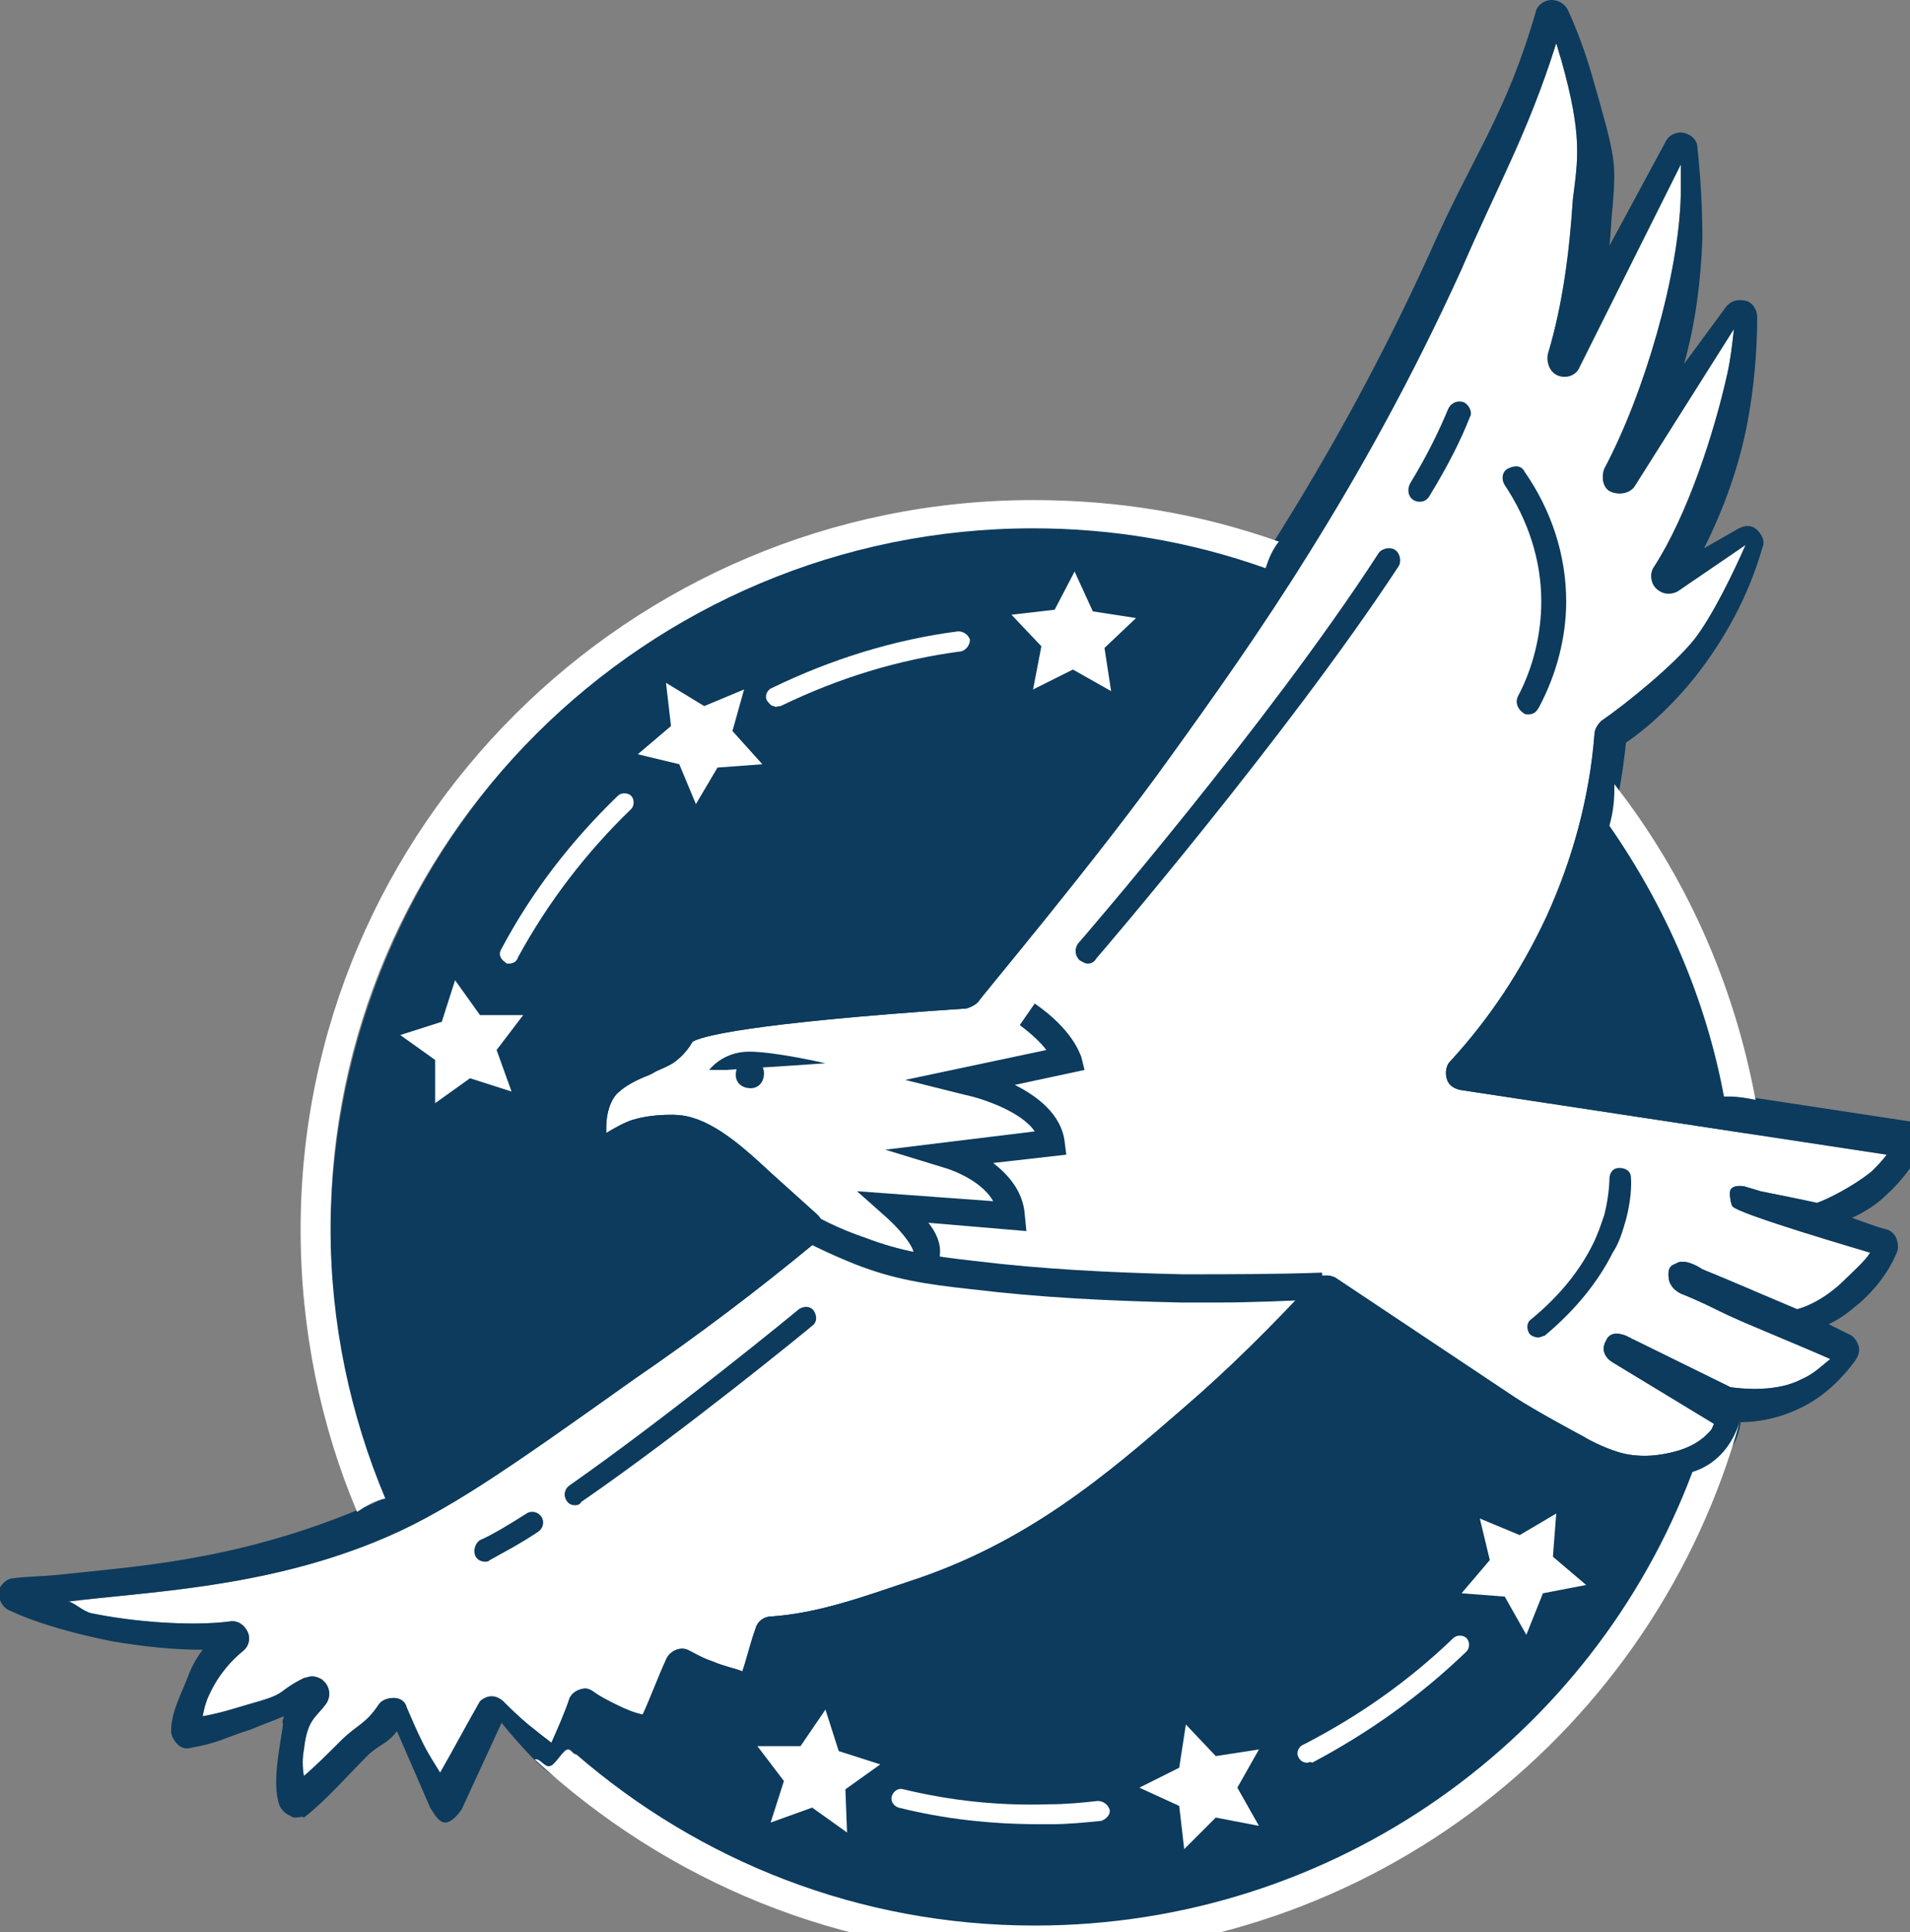 <?xml version="1.0" encoding="utf-8"?>
<!-- Generator: Adobe Illustrator 27.2.0, SVG Export Plug-In . SVG Version: 6.00 Build 0)  -->
<svg version="1.1" id="Layer_1" xmlns="http://www.w3.org/2000/svg" xmlns:xlink="http://www.w3.org/1999/xlink" x="0px" y="0px"
	 viewBox="0 0 115 116.3" style="enable-background:new 0 0 115 116.3;" xml:space="preserve">
<rect x="0" y="0" width="115" height="116.3" fill="#808080" stroke="none"/>
<style type="text/css">
	.st0{fill:#0C3B5D;}
	.st1{fill:#FFFFFF;}
</style>
<g>
	<circle class="st0" cx="62.8" cy="74.3" r="42.9"/>
	<g>
		<path class="st1" d="M18.8,100.9c0.3,0,0.6,0.2,0.6,0.2c0.1,0.1,0.1,0.1,0.2,0.2c0.3,0.4,0.3,0.9,0,1.3c-0.6,0.8-1.1,0.9-1.3,2.7
			c-0.1,0.5-0.1,1.1,0,1.6c0.8-0.7,1.5-1.4,2.2-2.1c1-1,1.5-1,2.3-2.2c0.2-0.3,0.6-0.4,0.9-0.4c0.4,0,0.7,0.2,0.8,0.6
			c0.3,0.7,0.6,1.4,1,2.2c0.3,0.6,0.7,1.2,1,1.7c0.8-1.4,1.6-2.9,2.4-4.3c0,0,0.3-0.3,0.7-0.3c0.4,0,0.7,0.3,0.7,0.3
			c0.4,0.4,0.9,0.9,1.5,1.4c0.5,0.4,1,0.8,1.4,1.1c0.4-0.9,0.8-1.8,1.1-2.7c0.1-0.2,0.3-0.4,0.6-0.5c0.3-0.1,0.5-0.1,0.8,0.1
			c0.4,0.3,0.8,0.5,1.4,0.8c0.6,0.3,1.1,0.5,1.6,0.6c0.5-1.1,0.9-2.2,1.4-3.3c0.2-0.5,0.8-0.8,1.3-0.6c0.4,0.2,0.9,0.5,1.5,0.7
			c0.7,0.3,1.3,0.4,1.8,0.6c0.3-0.9,0.5-1.8,0.8-2.6c0.1-0.4,0.5-0.7,0.9-0.7c2.9-0.2,5.6-1.2,8.3-2.1c7.1-2.3,11.9-6.4,16.5-10.4
			c2.8-2.4,5.4-5,7.9-7.7c0.3-0.4,0.9-0.4,1.3-0.2c3.6,2.4,7.2,4.8,10.8,7.2c1.2,0.8,4.2,2.4,4.2,2.4c0.3,0.2,1.5,0.8,2.4,1
			c1.4,0.3,2.6,0,3.3-0.2c0.6-0.2,1.3-0.5,1.9-1.2c0.1-0.1,0.1-0.2,0.2-0.4L97.1,82c-0.5-0.3-0.7-0.8-0.4-1.3
			c0.2-0.5,0.7-0.5,1.2-0.3l0.2,0.1c0.1,0,0.1,0.1,0.2,0.1l5.9,2.9c0.8,0.1,2.8,0.3,4.3-0.5c0.7-0.3,1.2-0.8,1.7-1.2
			c-2.5-1.1-5.3-2.2-6.7-2.9c-1-0.5-1.7-0.8-2.2-1c0,0-0.6-0.2-0.8-0.8c0-0.1-0.1-0.4,0-0.7c0.1-0.3,0.4-0.3,0.5-0.4
			c0.5-0.2,1.2,0.2,1.5,0.4c1,0.4,3.1,1.3,5.7,2.4c0.8-0.2,1.9-0.8,2.9-1.8c0.4-0.4,1.2-1.1,1.5-1.6c-0.3-0.1-7.9-2.3-8.3-2.8
			c-0.1-0.2-0.2-0.8-0.1-1c0.2-0.3,0.7-0.2,0.8-0.2c0.3,0.1,0.7,0.2,1,0.3c1,0.2,2.5,0.5,3.4,0.7c0.6-0.2,2.2-1,3.3-1.9
			c0.3-0.3,0.6-0.6,0.9-1l-25.7-3.9c-0.4-0.1-0.7-0.3-0.8-0.7s0-0.8,0.2-1c2.4-2.6,4.3-5.5,5.8-8.7c1.6-3.5,2.6-7.2,2.9-11
			c0-0.3,0.2-0.6,0.4-0.8c1.6-1.1,4.4-3.4,5.6-4.9c1.1-1.4,2.4-4.1,3.1-5.7l-4.1,2.8c-0.4,0.2-0.9,0.2-1.3-0.2
			c-0.3-0.3-0.4-0.9-0.1-1.3c2-3.1,3.6-8,4.4-11.6c0.2-0.9,0.3-1.8,0.4-2.7l-6,9.5c-0.3,0.4-0.9,0.5-1.4,0.3s-0.6-0.9-0.4-1.4
			c2.4-4.5,4.5-11.7,4.6-16.5c0-0.6,0-1.2,0-1.8l-6.1,12.2c-0.2,0.5-0.8,0.7-1.3,0.5c-0.5-0.2-0.7-0.8-0.6-1.3
			c0.9-3,1.3-6.2,1.5-9.3C95,9.6,95.3,8.2,94,3.6c-0.1-0.3-0.2-0.7-0.3-1C92,8,90.2,11.1,88,16.2C82,29.4,75.4,38.7,70.5,45.5
			c-4.5,6.3-11.6,14.7-11.6,14.8c-0.2,0.2-0.4,0.3-0.7,0.4c-13.4,0.9-16,1.7-16.5,2c-0.4,0.7-0.9,1.1-1.2,1.3
			c-0.5,0.3-0.9,0.4-1.2,0.6l-0.2,0.1c-0.8,0.3-1.5,0.7-1.8,1c-0.3,0.2-0.8,0.9-0.8,2.2l0,0.3c0.5-0.3,1-0.6,1.6-0.8
			c1-0.3,2-0.3,2.4-0.3c0,0,0.5,0,0.9,0.1c1.8,0.4,3.6,2.1,4.7,3.1l0.1,0.1c1,0.9,2,1.8,3,2.7c0.2,0.2,0.4,0.5,0.4,0.8
			c0,0.3-0.1,0.6-0.4,0.8c-3.5,2.9-7.2,5.7-11,8.3c-7.6,5.4-11.4,8.1-15.6,9.8c-6.9,2.8-13.7,3-18.5,3.6C4.4,96.4,5,97,5.5,97.1
			c2.4,0.5,5.9,0.8,8.3,0.5c0.5-0.1,0.9,0.2,1.1,0.6c0.2,0.4,0.1,0.9-0.3,1.2c-0.6,0.5-1.4,1.3-2,2.6c-0.2,0.4-0.3,0.8-0.4,1.3
			c1.2-0.2,2.3-0.6,3.4-0.9c1.7-0.5,1.1-0.6,2.7-1.4C18.4,101,18.6,100.9,18.8,100.9z"/>
		<g>
			<g>
				<path class="st0" d="M56.2,76.6L55,75.5l0,0c0.1-0.3-0.6-1.3-1.6-2.2l-1.8-1.6l8.2,0.6c-0.8-1.4-2.9-2-2.9-2l-3.6-1.1l9-1.1
					c-0.8-1.2-3.2-2-4.2-2.2L54.5,65l8.5-1.8c-0.3-0.4-0.8-0.9-1.6-1.5l0.9-1.3c2.3,1.6,2.7,3,2.8,3.2l0.2,0.8l-4.2,0.9
					c1.4,0.7,2.8,1.8,3,3.4l0.1,0.8L59.8,70c0.9,0.7,1.8,1.7,1.9,3.1l0.1,1l-5.9-0.5c0.4,0.5,0.7,1.1,0.7,1.7
					C56.6,75.8,56.5,76.3,56.2,76.6z"/>
				<path class="st0" d="M92.6,80.5c-0.2,0-0.4-0.1-0.5-0.2c-0.2-0.3-0.2-0.7,0.1-0.9c1.7-1.4,2.9-2.9,3.7-4.5
					c0.3-0.6,0.5-1.2,0.7-1.8c0.3-1.2,0.3-2.1,0.3-2.1c0-0.4,0.2-0.7,0.6-0.7c0.4,0,0.7,0.2,0.7,0.6c0,0,0.1,1-0.3,2.5
					c-0.2,0.7-0.4,1.4-0.8,2c-0.9,1.8-2.3,3.5-4.1,5C92.9,80.4,92.8,80.5,92.6,80.5z"/>
				<path class="st0" d="M29.2,94c-0.2,0-0.5-0.1-0.6-0.4c-0.1-0.3,0-0.7,0.3-0.9c0.7-0.3,1.7-0.9,2.8-1.6c0.3-0.2,0.7-0.1,0.9,0.2
					c0.2,0.3,0.1,0.7-0.2,0.9c-1.2,0.8-2.2,1.3-2.9,1.7C29.4,94,29.3,94,29.2,94z"/>
				<path class="st0" d="M34.6,90.6c-0.2,0-0.4-0.1-0.5-0.3c-0.2-0.3-0.1-0.7,0.2-0.9c6-4.2,13.7-10.5,13.8-10.6
					c0.3-0.2,0.7-0.2,0.9,0.1c0.2,0.3,0.2,0.7-0.1,0.9c-0.1,0.1-7.8,6.4-13.9,10.6C34.9,90.6,34.7,90.6,34.6,90.6z"/>
				<path class="st0" d="M44.3,64.7c0,0.5,0.4,0.8,0.9,0.8c0.5,0,0.8-0.4,0.8-0.9c0-0.5-0.4-0.8-0.9-0.8
					C44.6,63.8,44.3,64.2,44.3,64.7"/>
				<path class="st0" d="M43.7,64.4l-0.7,0l-0.3,0c0,0,0.8-1.1,2.4-1.1s4.6,0.7,4.6,0.7"/>
				<path class="st0" d="M92,43c-0.1,0-0.2,0-0.3-0.1c-0.3-0.2-0.5-0.6-0.3-1c0.9-1.7,1.4-3.7,1.4-5.7c0-2.5-0.8-4.9-2.2-7
					c-0.2-0.3-0.2-0.8,0.2-1s0.8-0.2,1,0.2c1.6,2.3,2.5,5,2.5,7.8c0,2.2-0.6,4.4-1.6,6.3C92.5,42.9,92.3,43,92,43z"/>
				<path class="st0" d="M85.5,30.2c-0.1,0-0.2,0-0.4-0.1c-0.3-0.2-0.4-0.6-0.2-1c1.1-1.8,1.8-3.3,2.3-4.5c0.2-0.4,0.6-0.5,0.9-0.4
					s0.6,0.6,0.4,0.9c-0.5,1.3-1.3,2.9-2.4,4.7C86,30,85.8,30.2,85.5,30.2z"/>
				<path class="st0" d="M65.5,58c-0.2,0-0.3-0.1-0.5-0.2c-0.3-0.3-0.3-0.7-0.1-1c0.1-0.1,11.5-13.3,18.1-23.5
					c0.2-0.3,0.7-0.4,1-0.2c0.3,0.2,0.4,0.7,0.2,1c-6.7,10.2-18.1,23.5-18.2,23.6C65.9,57.9,65.7,58,65.5,58z"/>
				<path class="st0" d="M73.3,78.4c-0.7,0-1.5,0-2.2,0c-4.4-0.1-8.5-0.3-12.6-0.8c-2.8-0.3-4.7-0.6-7-1.5c-1.5-0.6-3-1.3-4.5-2.2
					l0.9-1.4c1.3,0.8,2.7,1.5,4.2,2c2.1,0.8,3.9,1.1,6.6,1.4c4.1,0.5,8.2,0.7,12.5,0.8c2.8,0,5.6,0,8.4-0.1l0.1,1.6
					C77.5,78.3,75.4,78.4,73.3,78.4z"/>
				<path class="st0" d="M17.8,109.4c-0.1,0-0.2,0-0.3-0.1c-0.3-0.1-0.6-0.4-0.7-0.7c-0.4-1.3,0-3.2,0.2-4.5
					c0.1-0.7-0.1-0.2,0.1-0.8c-0.7,0.3-1.3,0.5-2,0.8c-1.6,0.5-1.9,0.8-3.6,1.1c-0.3,0.1-0.6,0-0.8-0.2c-0.2-0.2-0.4-0.5-0.4-0.8
					c0-1.2,0.7-2.4,1.1-3.5c0.2-0.5,0.5-1,0.8-1.4c-1.8,0-3.6-0.2-5.4-0.5c-2-0.4-4.4-1-6.3-1.9c-0.4-0.2-0.6-0.7-0.6-1.1
					c0.1-0.4,0.5-0.8,0.9-0.8c0.6-0.1,1.5-0.1,2.6-0.2c4.5-0.5,10.6-0.8,18.1-3.9c4-1.6,7.7-4.3,15.1-9.6c3.4-2.4,6.7-4.9,9.9-7.5
					c-0.7-0.6-1.4-1.3-2.1-1.9l-0.1-0.1c-0.9-0.8-2.5-2.3-3.7-2.6c-0.3-0.1-0.6-0.1-0.6-0.1c-0.1,0-0.8,0-1.6,0.2
					c-1.1,0.3-1.8,1.1-2.2,1.5c-0.3,0.3-0.7,0.5-1.1,0.3c-0.4-0.1-0.7-0.4-0.7-0.9L34.2,68c0-0.1,0-0.1,0-0.2c0.1-2.2,1-3.3,1.5-3.8
					c0.5-0.4,1.4-1,2.5-1.4l0.3-0.1c0.3-0.1,0.5-0.1,0.7-0.3c0.2-0.1,0.5-0.3,0.7-0.7c0.5-0.8,1.1-1.8,17.6-2.9
					c1.3-1.6,7.3-8.8,11.3-14.4c4.8-6.7,11.4-16,17.3-29c2.6-5.9,4.6-8.3,6.4-14.6C92.6,0.3,93,0,93.4,0s0.8,0.2,1,0.6
					c0.6,1.3,1.1,2.7,1.5,4.1c1.4,4.9,1.4,5,1.2,7.7c-0.1,0.8-0.1,1.6-0.2,2.4l3.4-6.3c0.2-0.4,0.7-0.6,1.1-0.5
					c0.4,0.1,0.8,0.4,0.8,0.9c0.2,1.8,0.3,3.7,0.3,5.5c-0.1,2.5-0.4,5-1.1,7.5l2.5-3.4c0.3-0.4,0.7-0.5,1.2-0.4
					c0.4,0.1,0.7,0.5,0.7,1c0,2.1-0.2,4.3-0.6,6.4c-0.5,2.6-1.4,5.1-2.6,7.5l2.1-1.2c0.4-0.2,0.8-0.2,1.1,0.1
					c0.3,0.3,0.5,0.7,0.3,1.1c-0.8,2.8-2.2,5.4-4,7.7c-1.2,1.5-2.6,2.9-4.2,4c-0.4,3.9-1.4,7.7-3,11.2c-1.3,2.8-2.9,5.4-4.9,7.8
					l25,3.8c0.3,0.1,0.6,0.3,0.8,0.6c0.2,0.3,0.1,0.7,0,1c-0.6,1-1.3,2-2.2,2.8c-0.6,0.6-1.4,1.1-2.1,1.4c0.6,0.2,1.3,0.5,2.1,0.7
					c0.3,0.1,0.5,0.3,0.6,0.6s0.1,0.6,0,0.8c-0.5,1.2-1.3,2.2-2.2,3c-0.6,0.5-1.2,1-1.9,1.3c0.4,0.2,0.8,0.4,1.2,0.6
					c0.3,0.1,0.5,0.4,0.6,0.7s0,0.6-0.2,0.9c-0.6,0.8-1.6,2-3.2,2.8c-1.4,0.7-2.7,0.9-3.7,0.9c0,0,0,0,0,0.1
					c-0.1,0.4-0.2,1.1-0.7,1.6c-0.9,1.1-2.1,1.6-2.9,1.8c-0.9,0.3-2.5,0.6-4.3,0.3c-1.4-0.3-3-1.2-3.1-1.2c0,0-2.5-1.6-3.7-2.4
					c-3.4-2.2-6.8-4.5-10.1-6.7c-2.3,2.6-4.9,5-7.5,7.2c-4.8,4.1-9.7,8.3-17.2,10.8c-2.6,0.9-5.4,1.4-8.2,1.7l-1.1,2.9
					c-0.1,0.3-0.3,0.5-0.5,0.6s-0.5,0.2-0.8,0.1l-3.5-1.4l-1.1,3.7c-0.1,0.3-0.3,0.5-0.6,0.6c-0.3,0.1-0.6,0.1-0.8-0.1l-3-2.2
					l-1.3,3.5c-0.1,0.2-0.2,0.5-0.5,0.6c-0.1,0-0.1,0-0.2,0c-1.1-0.4-3.5-3.4-3.5-3.4l-2.4,5.2c-0.2,0.3-0.6,0.8-1,0.8l0,0
					c-0.4,0-0.7-0.6-0.9-0.9l-2-4.6c-0.6,0.8-1.1,0.8-1.8,1.5c-1.2,1.2-2.5,2.7-3.8,3.7C18.2,109.3,18,109.4,17.8,109.4z
					 M18.8,100.9c0.3,0,0.6,0.2,0.6,0.2c0.1,0.1,0.1,0.1,0.2,0.2c0.3,0.4,0.3,0.9,0,1.3c-0.6,0.8-1.1,0.9-1.3,2.7
					c-0.1,0.5-0.1,1.1,0,1.6c0.8-0.7,1.5-1.4,2.2-2.1c1-1,1.5-1,2.3-2.2c0.2-0.3,0.6-0.4,0.9-0.4c0.4,0,0.7,0.2,0.8,0.6
					c0.3,0.7,0.6,1.4,1,2.2c0.3,0.6,0.7,1.2,1,1.7c0.8-1.4,1.6-2.9,2.4-4.3c0,0,0.3-0.3,0.7-0.3c0.4,0,0.7,0.3,0.7,0.3
					c0.4,0.4,0.9,0.9,1.5,1.4c0.5,0.4,1,0.8,1.4,1.1c0.4-0.9,0.8-1.8,1.1-2.7c0.1-0.2,0.3-0.4,0.6-0.5c0.3-0.1,0.5-0.1,0.8,0.1
					c0.4,0.3,0.8,0.5,1.4,0.8c0.6,0.3,1.1,0.5,1.6,0.6c0.5-1.1,0.9-2.2,1.4-3.3c0.2-0.5,0.8-0.8,1.3-0.6c0.4,0.2,0.9,0.5,1.5,0.7
					c0.7,0.3,1.3,0.4,1.8,0.6c0.3-0.9,0.5-1.8,0.8-2.6c0.1-0.4,0.5-0.7,0.9-0.7c2.9-0.2,5.6-1.2,8.3-2.1c7.1-2.3,11.9-6.4,16.5-10.4
					c2.8-2.4,5.4-5,7.9-7.7c0.3-0.4,0.9-0.4,1.3-0.2c3.6,2.4,7.2,4.8,10.8,7.2c1.2,0.8,4.2,2.4,4.2,2.4c0.3,0.2,1.5,0.8,2.4,1
					c1.4,0.3,2.6,0,3.3-0.2c0.6-0.2,1.3-0.5,1.9-1.2c0.1-0.1,0.1-0.2,0.2-0.4L97.1,82c-0.5-0.3-0.7-0.8-0.4-1.3
					c0.2-0.5,0.7-0.5,1.2-0.3l0.2,0.1c0.1,0,0.1,0.1,0.2,0.1l5.9,2.9c0.8,0.1,2.8,0.3,4.3-0.5c0.7-0.3,1.2-0.8,1.7-1.2
					c-2.5-1.1-5.3-2.2-6.7-2.9c-1-0.5-1.7-0.8-2.2-1c0,0-0.6-0.2-0.8-0.8c0-0.1-0.1-0.4,0-0.7c0.1-0.3,0.4-0.3,0.5-0.4
					c0.5-0.2,1.2,0.2,1.5,0.4c1,0.4,3.1,1.3,5.7,2.4c0.8-0.2,1.9-0.8,2.9-1.8c0.4-0.4,1.2-1.1,1.5-1.6c-0.3-0.1-7.9-2.3-8.3-2.8
					c-0.1-0.2-0.2-0.8-0.1-1c0.2-0.3,0.7-0.2,0.8-0.2c0.3,0.1,0.7,0.2,1,0.3c1,0.2,2.5,0.5,3.4,0.7c0.6-0.2,2.2-1,3.3-1.9
					c0.3-0.3,0.6-0.6,0.9-1l-25.7-3.9c-0.4-0.1-0.7-0.3-0.8-0.7s0-0.8,0.2-1c2.4-2.6,4.3-5.5,5.8-8.7c1.6-3.5,2.6-7.2,2.9-11
					c0-0.3,0.2-0.6,0.4-0.8c1.6-1.1,4.4-3.4,5.6-4.9c1.1-1.4,2.4-4.1,3.1-5.7l-4.1,2.8c-0.4,0.2-0.9,0.2-1.3-0.2
					c-0.3-0.3-0.4-0.9-0.1-1.3c2-3.1,3.6-8,4.4-11.6c0.2-0.9,0.3-1.8,0.4-2.7l-6,9.5c-0.3,0.4-0.9,0.5-1.4,0.3s-0.6-0.9-0.4-1.4
					c2.4-4.5,4.5-11.7,4.6-16.5c0-0.6,0-1.2,0-1.8l-6.1,12.2c-0.2,0.5-0.8,0.7-1.3,0.5c-0.5-0.2-0.7-0.8-0.6-1.3
					c0.9-3,1.3-6.2,1.5-9.3C95,9.6,95.3,8.2,94,3.6c-0.1-0.3-0.2-0.7-0.3-1C92,8,90.2,11.1,88,16.2C82,29.4,75.4,38.7,70.5,45.5
					c-4.5,6.3-11.6,14.7-11.6,14.8c-0.2,0.2-0.4,0.3-0.7,0.4c-13.4,0.9-16,1.7-16.5,2c-0.4,0.7-0.9,1.1-1.2,1.3
					c-0.5,0.3-0.9,0.4-1.2,0.6l-0.2,0.1c-0.8,0.3-1.5,0.7-1.8,1c-0.3,0.2-0.8,0.9-0.8,2.2l0,0.3c0.5-0.3,1-0.6,1.6-0.8
					c1-0.3,2-0.3,2.4-0.3c0,0,0.5,0,0.9,0.1c1.8,0.4,3.6,2.1,4.7,3.1l0.1,0.1c1,0.9,2,1.8,3,2.7c0.2,0.2,0.4,0.5,0.4,0.8
					c0,0.3-0.1,0.6-0.4,0.8c-3.5,2.9-7.2,5.7-11,8.3c-7.6,5.4-11.4,8.1-15.6,9.8c-6.9,2.8-13.7,3-18.5,3.6C4.4,96.4,5,97,5.5,97.1
					c2.4,0.5,5.9,0.8,8.3,0.5c0.5-0.1,0.9,0.2,1.1,0.6c0.2,0.4,0.1,0.9-0.3,1.2c-0.6,0.5-1.4,1.3-2,2.6c-0.2,0.4-0.3,0.8-0.4,1.3
					c1.2-0.2,2.3-0.6,3.4-0.9c1.7-0.5,1.1-0.6,2.7-1.4C18.4,101,18.6,100.9,18.8,100.9z M105.2,72.1L105.2,72.1L105.2,72.1z
					 M41.6,62.8L41.6,62.8L41.6,62.8z"/>
			</g>
			<g>
				<g>
					<path class="st1" d="M23.2,90.2c-2.1-5-3.3-10.5-3.3-16.3c0-23.2,19-42.1,42.3-42.1c4.8,0,9.5,0.8,14,2.4
						c0.2-0.6,0.4-1.1,0.8-1.6c-4.8-1.7-9.7-2.5-14.8-2.5c-24.3,0-44.1,19.7-44.1,43.9c0,6,1.2,11.8,3.4,17
						C22.1,90.6,22.6,90.3,23.2,90.2z"/>
					<path class="st1" d="M104.8,85.4c-0.4,1.4-1.3,2.7-2.9,3.2c-6,16-21.5,27.3-39.6,27.3c-10.6,0-20.2-3.9-27.6-10.3
						c-0.2,0-0.3-0.3-0.5-0.3c-0.3,0-0.8,1-1.1,1c-0.3,0.1-0.6-0.5-0.9-0.4c7.9,7.3,18.4,11.8,30,11.8
						C82.6,117.8,99.7,104.1,104.8,85.4C104.8,85.4,104.8,85.4,104.8,85.4z"/>
					<path class="st1" d="M103.8,66c0.1,0,0.2,0,0.3,0c0.6,0,1.1,0.1,1.6,0.2c-1.3-7-4.2-13.5-8.5-19c0,0.1,0,0.2,0,0.3
						c0,0.8-0.1,1.5-0.3,2.2C100.3,54.6,102.7,60.1,103.8,66z"/>
				</g>
				<polygon class="st1" points="64.7,34.4 65.8,36.8 68.4,37.2 66.5,39 66.9,41.6 64.6,40.3 62.2,41.5 62.7,38.9 60.9,37 
					63.5,36.7 				"/>
				<polygon class="st1" points="40.1,41.1 42.4,42.5 44.8,41.5 44.1,44 45.9,46 43.2,46.2 41.9,48.4 40.9,46 38.4,45.4 40.4,43.7 
									"/>
				<polygon class="st1" points="26.2,66.4 26.2,63.8 24.1,62.3 26.6,61.5 27.4,59 28.9,61.1 31.5,61.1 29.9,63.2 30.8,65.7 
					28.3,64.9 				"/>
				<polygon class="st1" points="46.4,109.7 47.2,107.2 45.6,105.1 48.2,105.1 49.7,102.9 50.5,105.4 53,106.2 50.9,107.7 51,110.3 
					48.9,108.8 				"/>
				<polygon class="st1" points="75.8,109.9 73.2,109.4 71.3,111.3 71,108.7 68.6,107.6 71,106.4 71.4,103.8 73.2,105.7 75.8,105.3 
					74.5,107.6 				"/>
				<polygon class="st1" points="95.5,95.4 92.9,95.9 91.9,98.4 90.6,96.1 88,95.9 89.7,93.9 89.1,91.4 91.5,92.4 93.7,91.1 
					93.5,93.7 				"/>
				<path class="st1" d="M30.6,58c-0.1,0-0.1,0-0.2-0.1c-0.3-0.2-0.4-0.5-0.2-0.8c1.8-3.4,4.2-6.5,7-9.2c0.2-0.2,0.6-0.2,0.8,0
					s0.2,0.6,0,0.8c-2.7,2.6-5,5.6-6.8,8.9C31.1,57.9,30.9,58,30.6,58z"/>
				<path class="st1" d="M62.6,109.8c-2.9,0-5.7-0.3-8.5-1c-0.3-0.1-0.5-0.4-0.4-0.7s0.4-0.5,0.7-0.4c2.9,0.7,5.8,1,8.8,0.9
					c1,0,2-0.1,2.9-0.2c0.3,0,0.6,0.2,0.7,0.5s-0.2,0.6-0.5,0.7c-1,0.1-2,0.2-3,0.2C63,109.8,62.8,109.8,62.6,109.8z"/>
				<path class="st1" d="M78.7,106.1c-0.2,0-0.4-0.1-0.5-0.3c-0.2-0.3,0-0.7,0.3-0.8c3.3-1.7,6.3-3.8,9-6.4c0.2-0.2,0.6-0.2,0.8,0
					c0.2,0.2,0.2,0.6,0,0.8c-2.8,2.7-5.9,4.9-9.3,6.7C78.9,106,78.8,106.1,78.7,106.1z"/>
				<path class="st1" d="M46.6,42.5c-0.2,0-0.3-0.2-0.4-0.3c-0.2-0.3,0-0.7,0.3-0.8c3.5-1.7,7.3-2.9,11.2-3.4c0.3,0,0.6,0.2,0.7,0.5
					c0,0.3-0.2,0.6-0.5,0.7c-3.8,0.5-7.4,1.6-10.9,3.3C46.8,42.5,46.7,42.6,46.6,42.5z"/>
			</g>
		</g>
	</g>
</g>
</svg>
